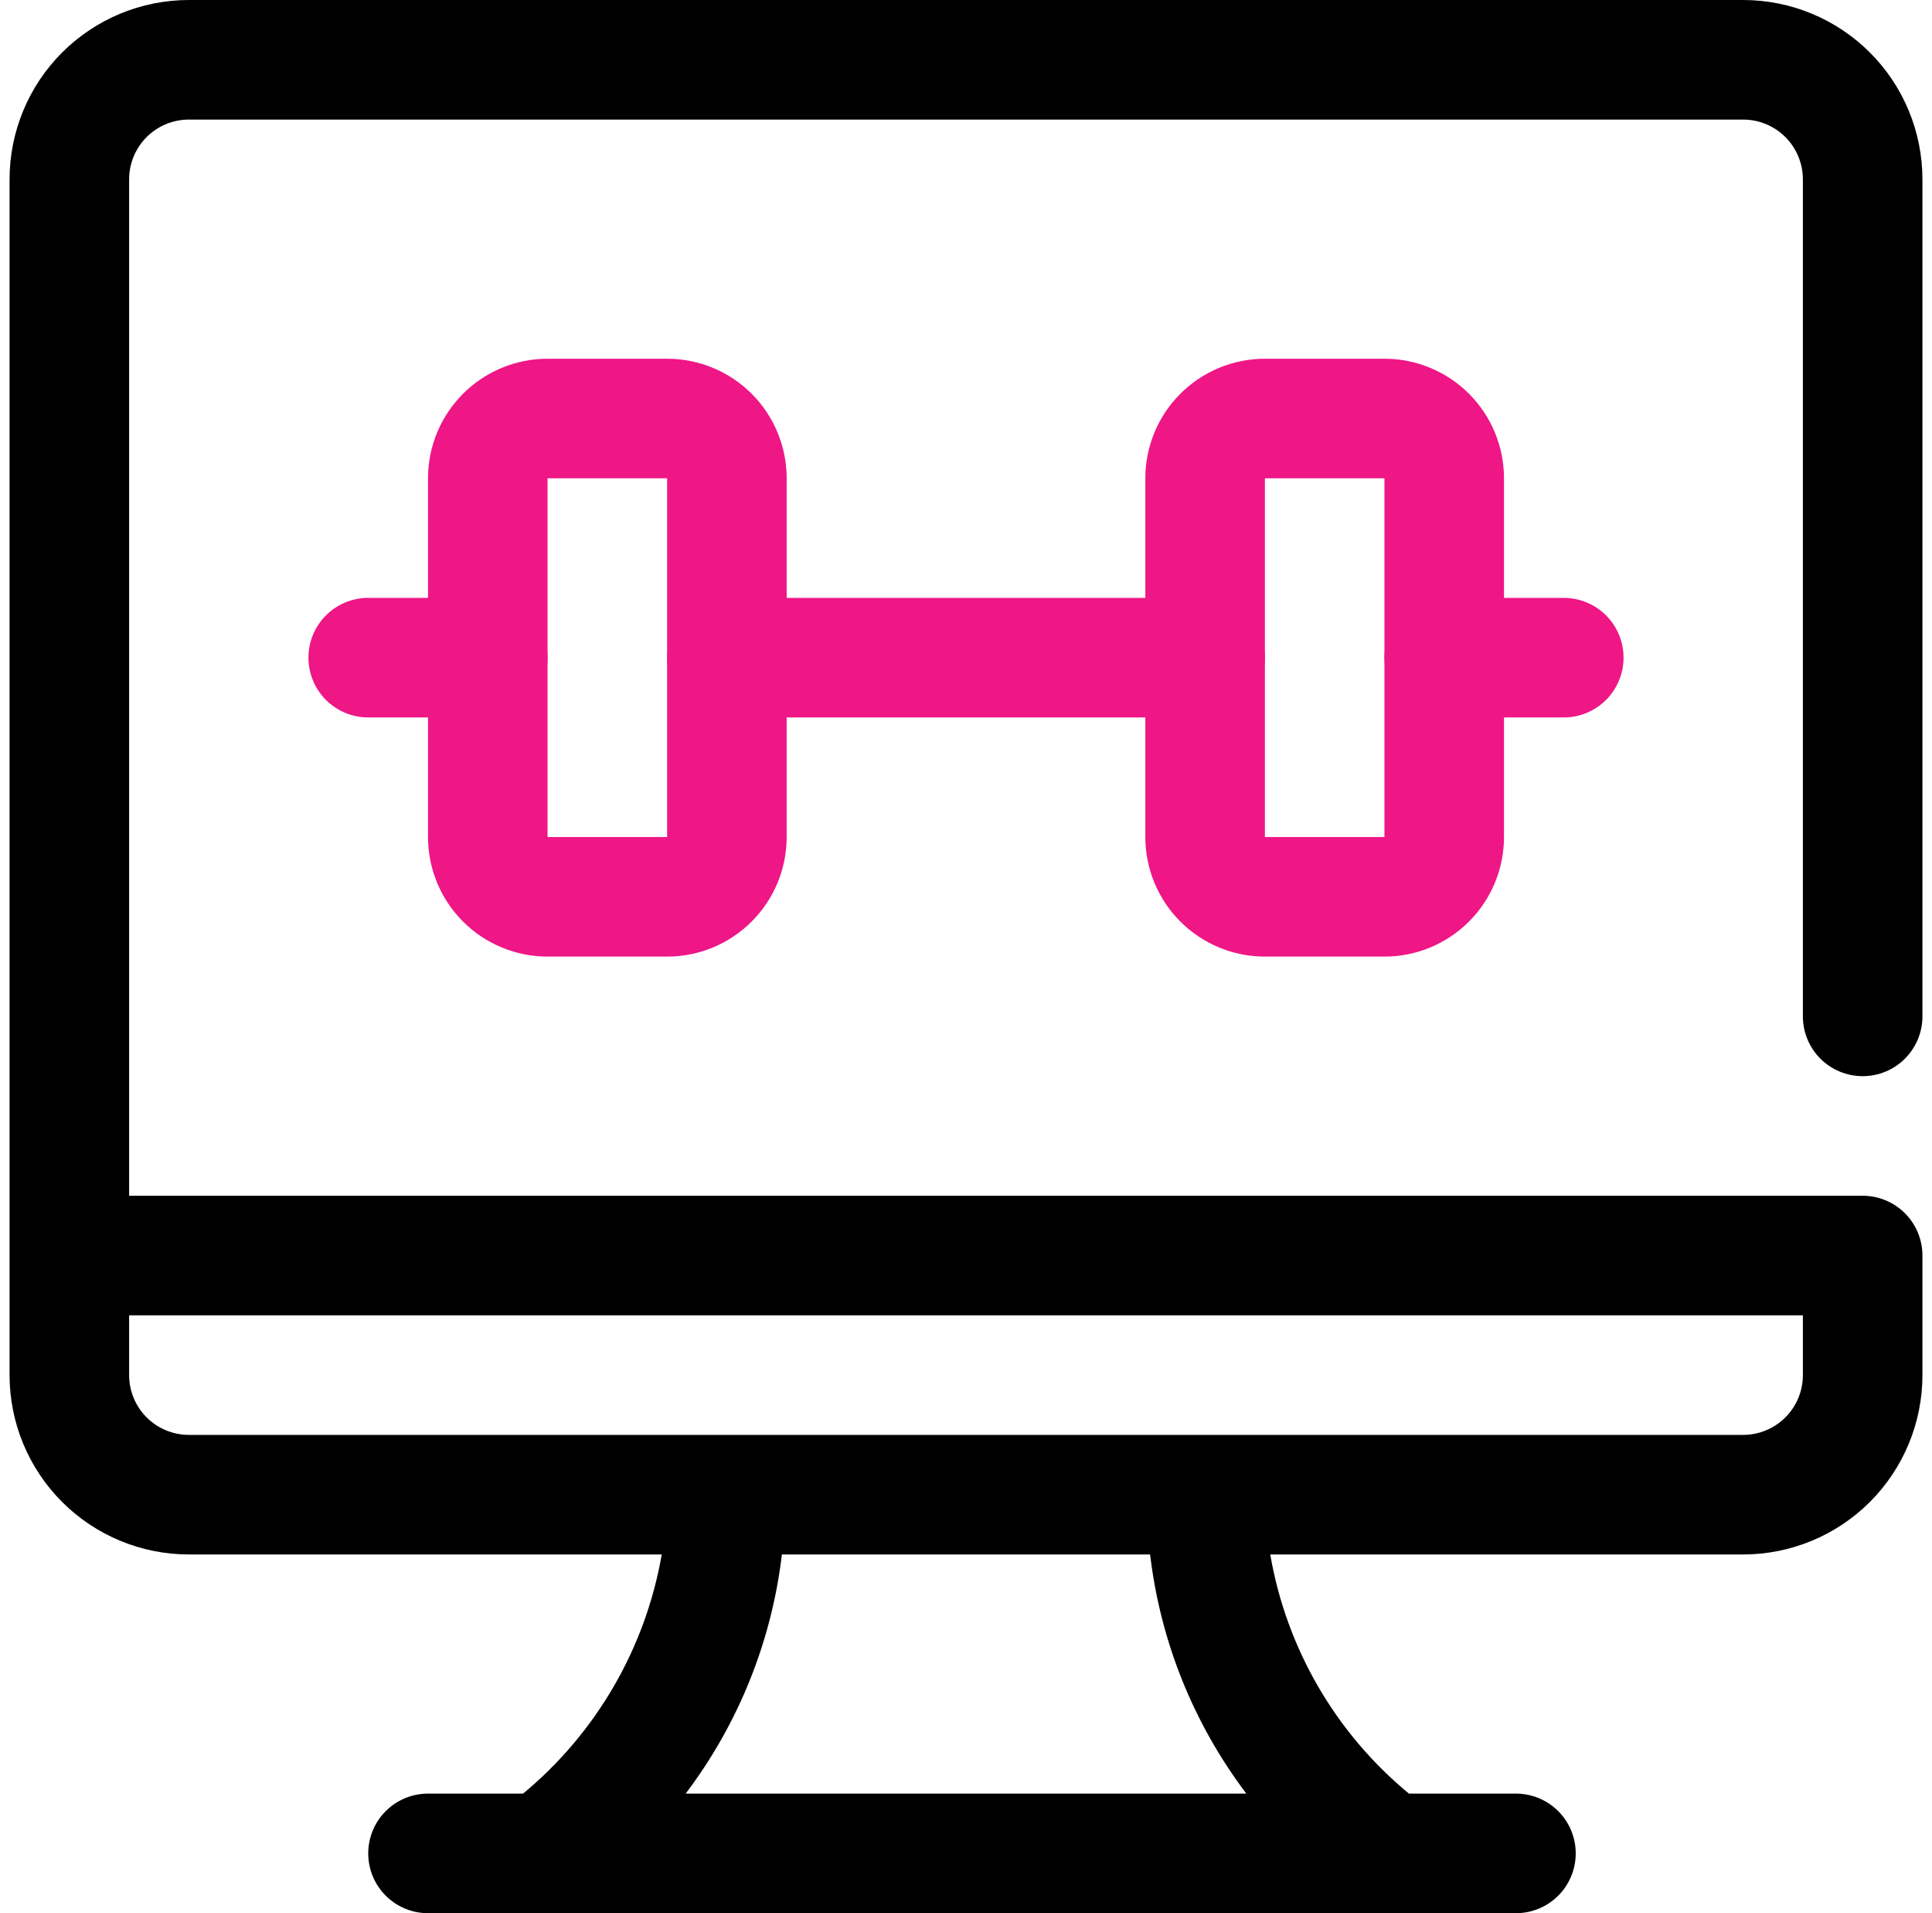 <svg width="101" height="100" viewBox="0 0 101 100" fill="none" xmlns="http://www.w3.org/2000/svg">
<g clip-path="url(#clip0_3287_8063)">
<path d="M34.875 50H28.625C26.967 50 25.378 49.342 24.206 48.169C23.034 46.997 22.375 45.408 22.375 43.75V25C22.375 23.342 23.034 21.753 24.206 20.581C25.378 19.409 26.967 18.75 28.625 18.75H34.875C36.533 18.75 38.122 19.409 39.294 20.581C40.467 21.753 41.125 23.342 41.125 25V43.75C41.125 45.408 40.467 46.997 39.294 48.169C38.122 49.342 36.533 50 34.875 50ZM28.625 25V43.75H34.875V25H28.625Z" fill="#EF1686"/>
<path d="M72.375 50H66.125C64.467 50 62.878 49.342 61.706 48.169C60.533 46.997 59.875 45.408 59.875 43.75V25C59.875 23.342 60.533 21.753 61.706 20.581C62.878 19.409 64.467 18.75 66.125 18.75H72.375C74.033 18.75 75.622 19.409 76.794 20.581C77.966 21.753 78.625 23.342 78.625 25V43.75C78.625 45.408 77.966 46.997 76.794 48.169C75.622 49.342 74.033 50 72.375 50ZM66.125 25V43.75H72.375V25H66.125Z" fill="#EF1686"/>
<path d="M63 37.5H38C37.171 37.5 36.376 37.171 35.79 36.585C35.204 35.999 34.875 35.204 34.875 34.375C34.875 33.546 35.204 32.751 35.79 32.165C36.376 31.579 37.171 31.25 38 31.25H63C63.829 31.25 64.624 31.579 65.21 32.165C65.796 32.751 66.125 33.546 66.125 34.375C66.125 35.204 65.796 35.999 65.21 36.585C64.624 37.171 63.829 37.5 63 37.5Z" fill="#EF1686"/>
<path d="M25.5 37.5H19.25C18.421 37.5 17.626 37.171 17.04 36.585C16.454 35.999 16.125 35.204 16.125 34.375C16.125 33.546 16.454 32.751 17.04 32.165C17.626 31.579 18.421 31.25 19.25 31.25H25.5C26.329 31.25 27.124 31.579 27.71 32.165C28.296 32.751 28.625 33.546 28.625 34.375C28.625 35.204 28.296 35.999 27.71 36.585C27.124 37.171 26.329 37.5 25.5 37.5Z" fill="#EF1686"/>
<path d="M81.75 37.5H75.5C74.671 37.5 73.876 37.171 73.29 36.585C72.704 35.999 72.375 35.204 72.375 34.375C72.375 33.546 72.704 32.751 73.29 32.165C73.876 31.579 74.671 31.25 75.5 31.25H81.75C82.579 31.25 83.374 31.579 83.96 32.165C84.546 32.751 84.875 33.546 84.875 34.375C84.875 35.204 84.546 35.999 83.96 36.585C83.374 37.171 82.579 37.5 81.75 37.5Z" fill="#EF1686"/>
<path d="M97.375 56.25C98.204 56.25 98.999 55.921 99.585 55.335C100.171 54.749 100.5 53.954 100.5 53.125V9.375C100.5 6.889 99.512 4.504 97.754 2.746C95.996 0.988 93.611 0 91.125 0L9.875 0C7.389 0 5.004 0.988 3.246 2.746C1.488 4.504 0.5 6.889 0.5 9.375L0.5 71.875C0.5 74.361 1.488 76.746 3.246 78.504C5.004 80.262 7.389 81.25 9.875 81.25H34.594C33.742 86.147 31.172 90.579 27.344 93.75H22.375C21.546 93.75 20.751 94.079 20.165 94.665C19.579 95.251 19.25 96.046 19.25 96.875C19.25 97.704 19.579 98.499 20.165 99.085C20.751 99.671 21.546 100 22.375 100H79.25C80.079 100 80.874 99.671 81.46 99.085C82.046 98.499 82.375 97.704 82.375 96.875C82.375 96.046 82.046 95.251 81.46 94.665C80.874 94.079 80.079 93.75 79.25 93.75H73.656C69.82 90.587 67.247 86.151 66.406 81.25H91.125C93.611 81.25 95.996 80.262 97.754 78.504C99.512 76.746 100.5 74.361 100.5 71.875V65.625C100.5 64.796 100.171 64.001 99.585 63.415C98.999 62.829 98.204 62.5 97.375 62.5H6.75V9.375C6.75 8.546 7.079 7.751 7.665 7.165C8.251 6.579 9.046 6.25 9.875 6.25H91.125C91.954 6.25 92.749 6.579 93.335 7.165C93.921 7.751 94.25 8.546 94.25 9.375V53.125C94.25 53.954 94.579 54.749 95.165 55.335C95.751 55.921 96.546 56.25 97.375 56.25ZM65.156 93.75H35.844C38.603 90.105 40.34 85.79 40.875 81.25H60.125C60.66 85.79 62.397 90.105 65.156 93.75ZM94.25 68.75V71.875C94.25 72.704 93.921 73.499 93.335 74.085C92.749 74.671 91.954 75 91.125 75H9.875C9.046 75 8.251 74.671 7.665 74.085C7.079 73.499 6.75 72.704 6.75 71.875V68.75H94.25Z" fill="black"/>
</g>
<defs>
<clipPath id="clip0_3287_8063">
<rect width="100" height="100" fill="white" transform="translate(0.5)"/>
</clipPath>
</defs>
</svg>
